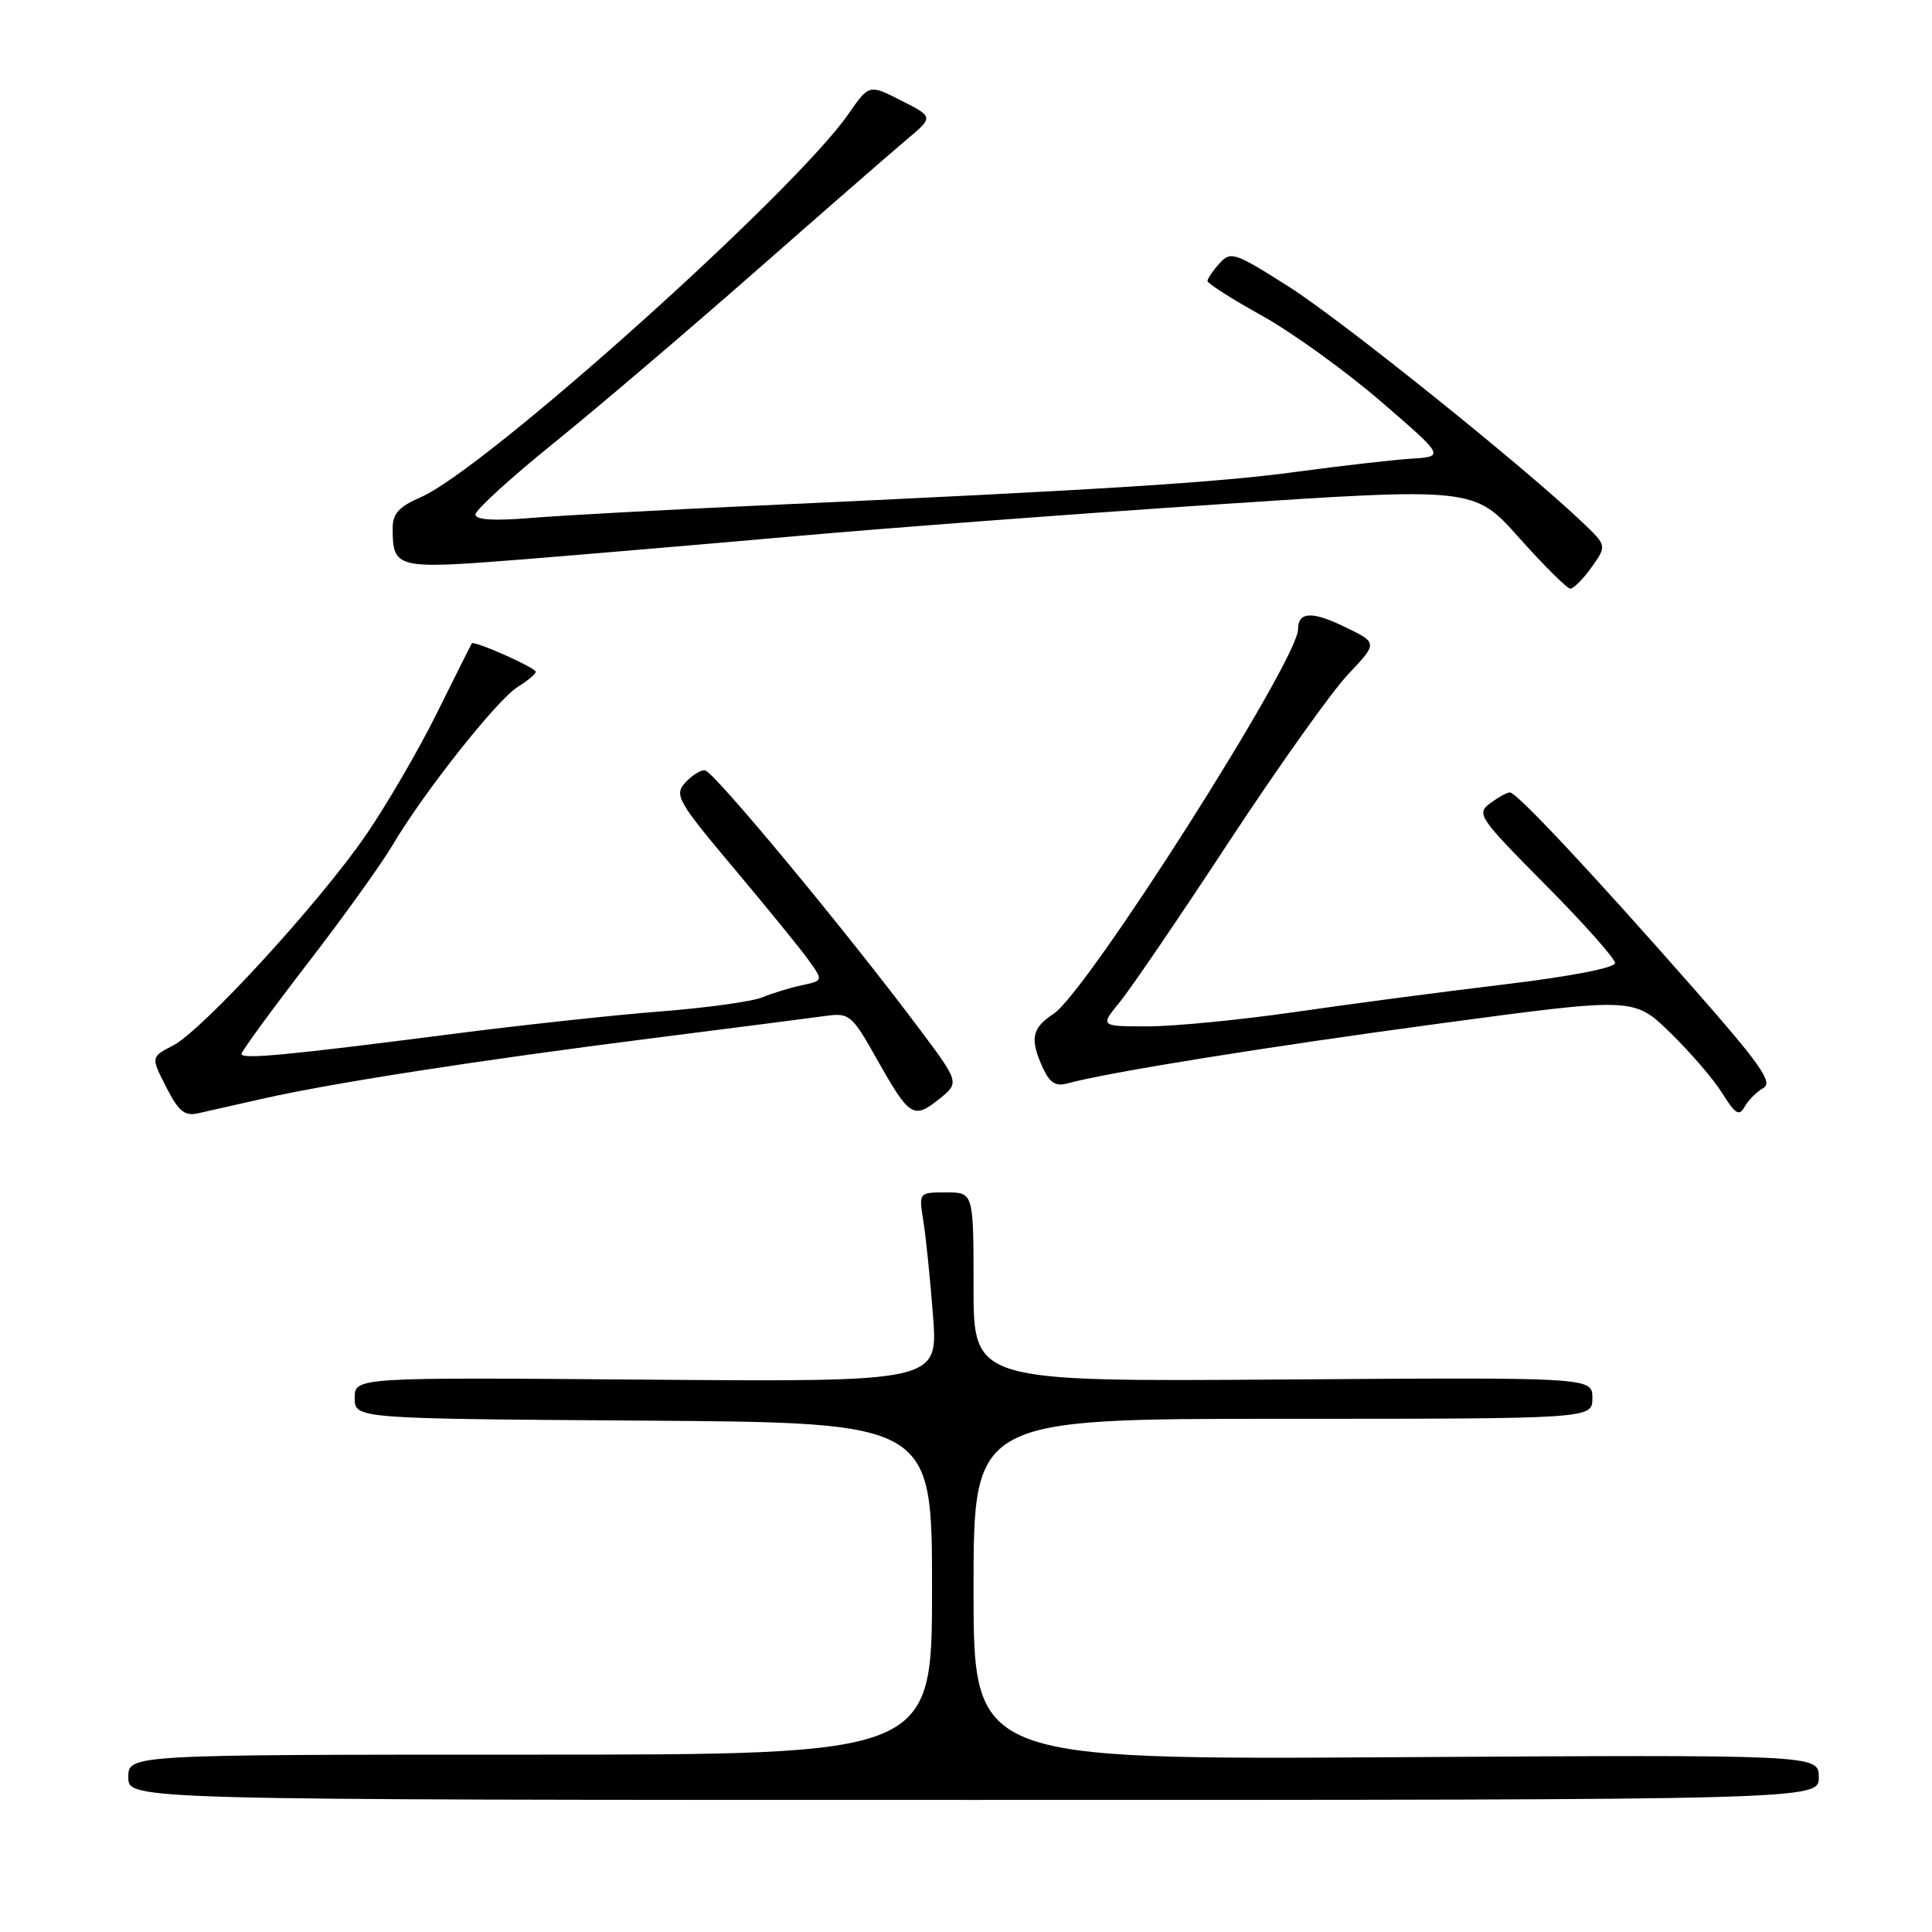<?xml version="1.0" encoding="UTF-8" standalone="no"?>
<!DOCTYPE svg PUBLIC "-//W3C//DTD SVG 1.1//EN" "http://www.w3.org/Graphics/SVG/1.1/DTD/svg11.dtd" >
<svg xmlns="http://www.w3.org/2000/svg" xmlns:xlink="http://www.w3.org/1999/xlink" version="1.1" viewBox="0 0 256 256">
 <g >
 <path fill="currentColor"
d=" M 241.00 235.50 C 241.00 232.50 241.00 232.50 185.00 232.84 C 129.00 233.17 129.00 233.17 129.00 210.59 C 129.00 188.00 129.00 188.00 170.00 188.00 C 211.00 188.00 211.00 188.00 211.00 185.25 C 211.00 182.50 211.00 182.50 170.00 182.79 C 129.00 183.08 129.00 183.08 129.00 170.54 C 129.00 158.00 129.00 158.00 125.37 158.00 C 121.74 158.00 121.74 158.00 122.35 161.79 C 122.68 163.87 123.26 169.52 123.63 174.34 C 124.30 183.11 124.30 183.11 85.65 182.81 C 47.00 182.50 47.00 182.50 47.00 185.24 C 47.00 187.98 47.00 187.98 85.25 188.24 C 123.50 188.50 123.50 188.50 123.50 210.50 C 123.50 232.50 123.50 232.50 70.25 232.50 C 17.00 232.50 17.00 232.50 17.00 235.50 C 17.00 238.50 17.00 238.50 129.00 238.50 C 241.00 238.50 241.00 238.50 241.00 235.50 Z  M 35.00 145.54 C 44.28 143.46 63.37 140.50 86.50 137.56 C 97.50 136.16 107.90 134.83 109.61 134.59 C 112.51 134.20 112.95 134.57 116.08 140.15 C 120.50 148.01 121.02 148.35 124.38 145.68 C 127.16 143.46 127.16 143.46 121.83 136.34 C 112.01 123.23 94.51 102.13 93.40 102.06 C 92.80 102.03 91.61 102.79 90.76 103.75 C 89.33 105.36 89.83 106.23 97.20 115.00 C 101.59 120.22 106.07 125.72 107.14 127.22 C 109.09 129.94 109.09 129.94 106.30 130.54 C 104.76 130.87 102.38 131.59 101.02 132.15 C 99.65 132.71 93.58 133.55 87.52 134.02 C 81.46 134.49 69.08 135.83 60.00 137.00 C 38.02 139.83 32.00 140.40 32.00 139.65 C 32.00 139.31 35.89 133.98 40.64 127.81 C 45.40 121.65 50.51 114.53 52.00 112.01 C 56.08 105.08 65.88 92.70 68.60 91.02 C 69.92 90.20 71.00 89.30 70.99 89.02 C 70.98 88.47 62.77 84.83 62.51 85.25 C 62.42 85.39 60.36 89.52 57.92 94.43 C 55.49 99.34 51.25 106.63 48.50 110.63 C 42.31 119.64 26.83 136.52 22.91 138.55 C 19.99 140.06 19.99 140.06 22.02 144.04 C 23.67 147.28 24.47 147.93 26.28 147.51 C 27.50 147.23 31.42 146.34 35.00 145.54 Z  M 233.65 144.17 C 234.96 143.44 233.30 141.07 224.37 130.92 C 210.79 115.48 200.97 105.00 200.07 105.00 C 199.69 105.00 198.51 105.65 197.44 106.45 C 195.60 107.82 195.96 108.35 204.75 117.21 C 209.84 122.34 214.00 127.02 214.00 127.61 C 214.00 128.25 207.99 129.40 199.25 130.45 C 191.14 131.42 178.65 133.07 171.50 134.11 C 164.35 135.14 155.63 135.99 152.12 136.00 C 145.74 136.00 145.74 136.00 148.40 132.75 C 149.86 130.96 156.37 121.40 162.87 111.50 C 169.38 101.60 176.47 91.63 178.63 89.35 C 182.57 85.19 182.57 85.19 178.22 83.08 C 173.85 80.95 172.00 81.04 172.00 83.38 C 172.00 87.47 144.06 131.42 139.60 134.34 C 136.71 136.23 136.43 137.66 138.19 141.52 C 139.09 143.48 139.89 143.99 141.44 143.56 C 146.68 142.11 167.74 138.72 191.00 135.59 C 216.50 132.16 216.50 132.16 221.31 136.83 C 223.95 139.40 227.06 143.01 228.21 144.86 C 229.94 147.64 230.45 147.95 231.18 146.64 C 231.67 145.77 232.78 144.66 233.65 144.17 Z  M 210.89 75.16 C 212.92 72.31 212.92 72.31 209.71 69.24 C 202.05 61.93 177.86 42.50 170.84 38.03 C 163.60 33.43 163.08 33.25 161.59 34.90 C 160.71 35.87 160.00 36.92 160.00 37.24 C 160.00 37.56 163.26 39.63 167.25 41.85 C 171.24 44.07 178.31 49.17 182.97 53.19 C 191.44 60.50 191.44 60.50 186.97 60.78 C 184.51 60.94 177.71 61.72 171.85 62.51 C 161.36 63.94 145.95 64.91 100.50 66.99 C 87.85 67.56 74.24 68.31 70.25 68.64 C 65.40 69.04 63.00 68.88 63.00 68.17 C 63.00 67.58 67.61 63.37 73.25 58.81 C 78.89 54.26 90.94 44.00 100.03 36.02 C 109.12 28.03 118.17 20.15 120.13 18.50 C 123.71 15.50 123.71 15.50 119.43 13.33 C 115.16 11.16 115.16 11.16 112.44 15.08 C 105.22 25.50 64.30 62.17 55.76 65.88 C 52.87 67.13 52.02 68.07 52.03 70.00 C 52.04 75.33 52.49 75.44 68.66 74.17 C 76.82 73.52 93.17 72.13 105.00 71.08 C 116.83 70.02 141.99 68.12 160.92 66.86 C 195.33 64.57 195.33 64.57 201.32 71.29 C 204.61 74.98 207.65 78.00 208.08 78.00 C 208.51 78.00 209.78 76.72 210.89 75.16 Z "/>
</g>
</svg>